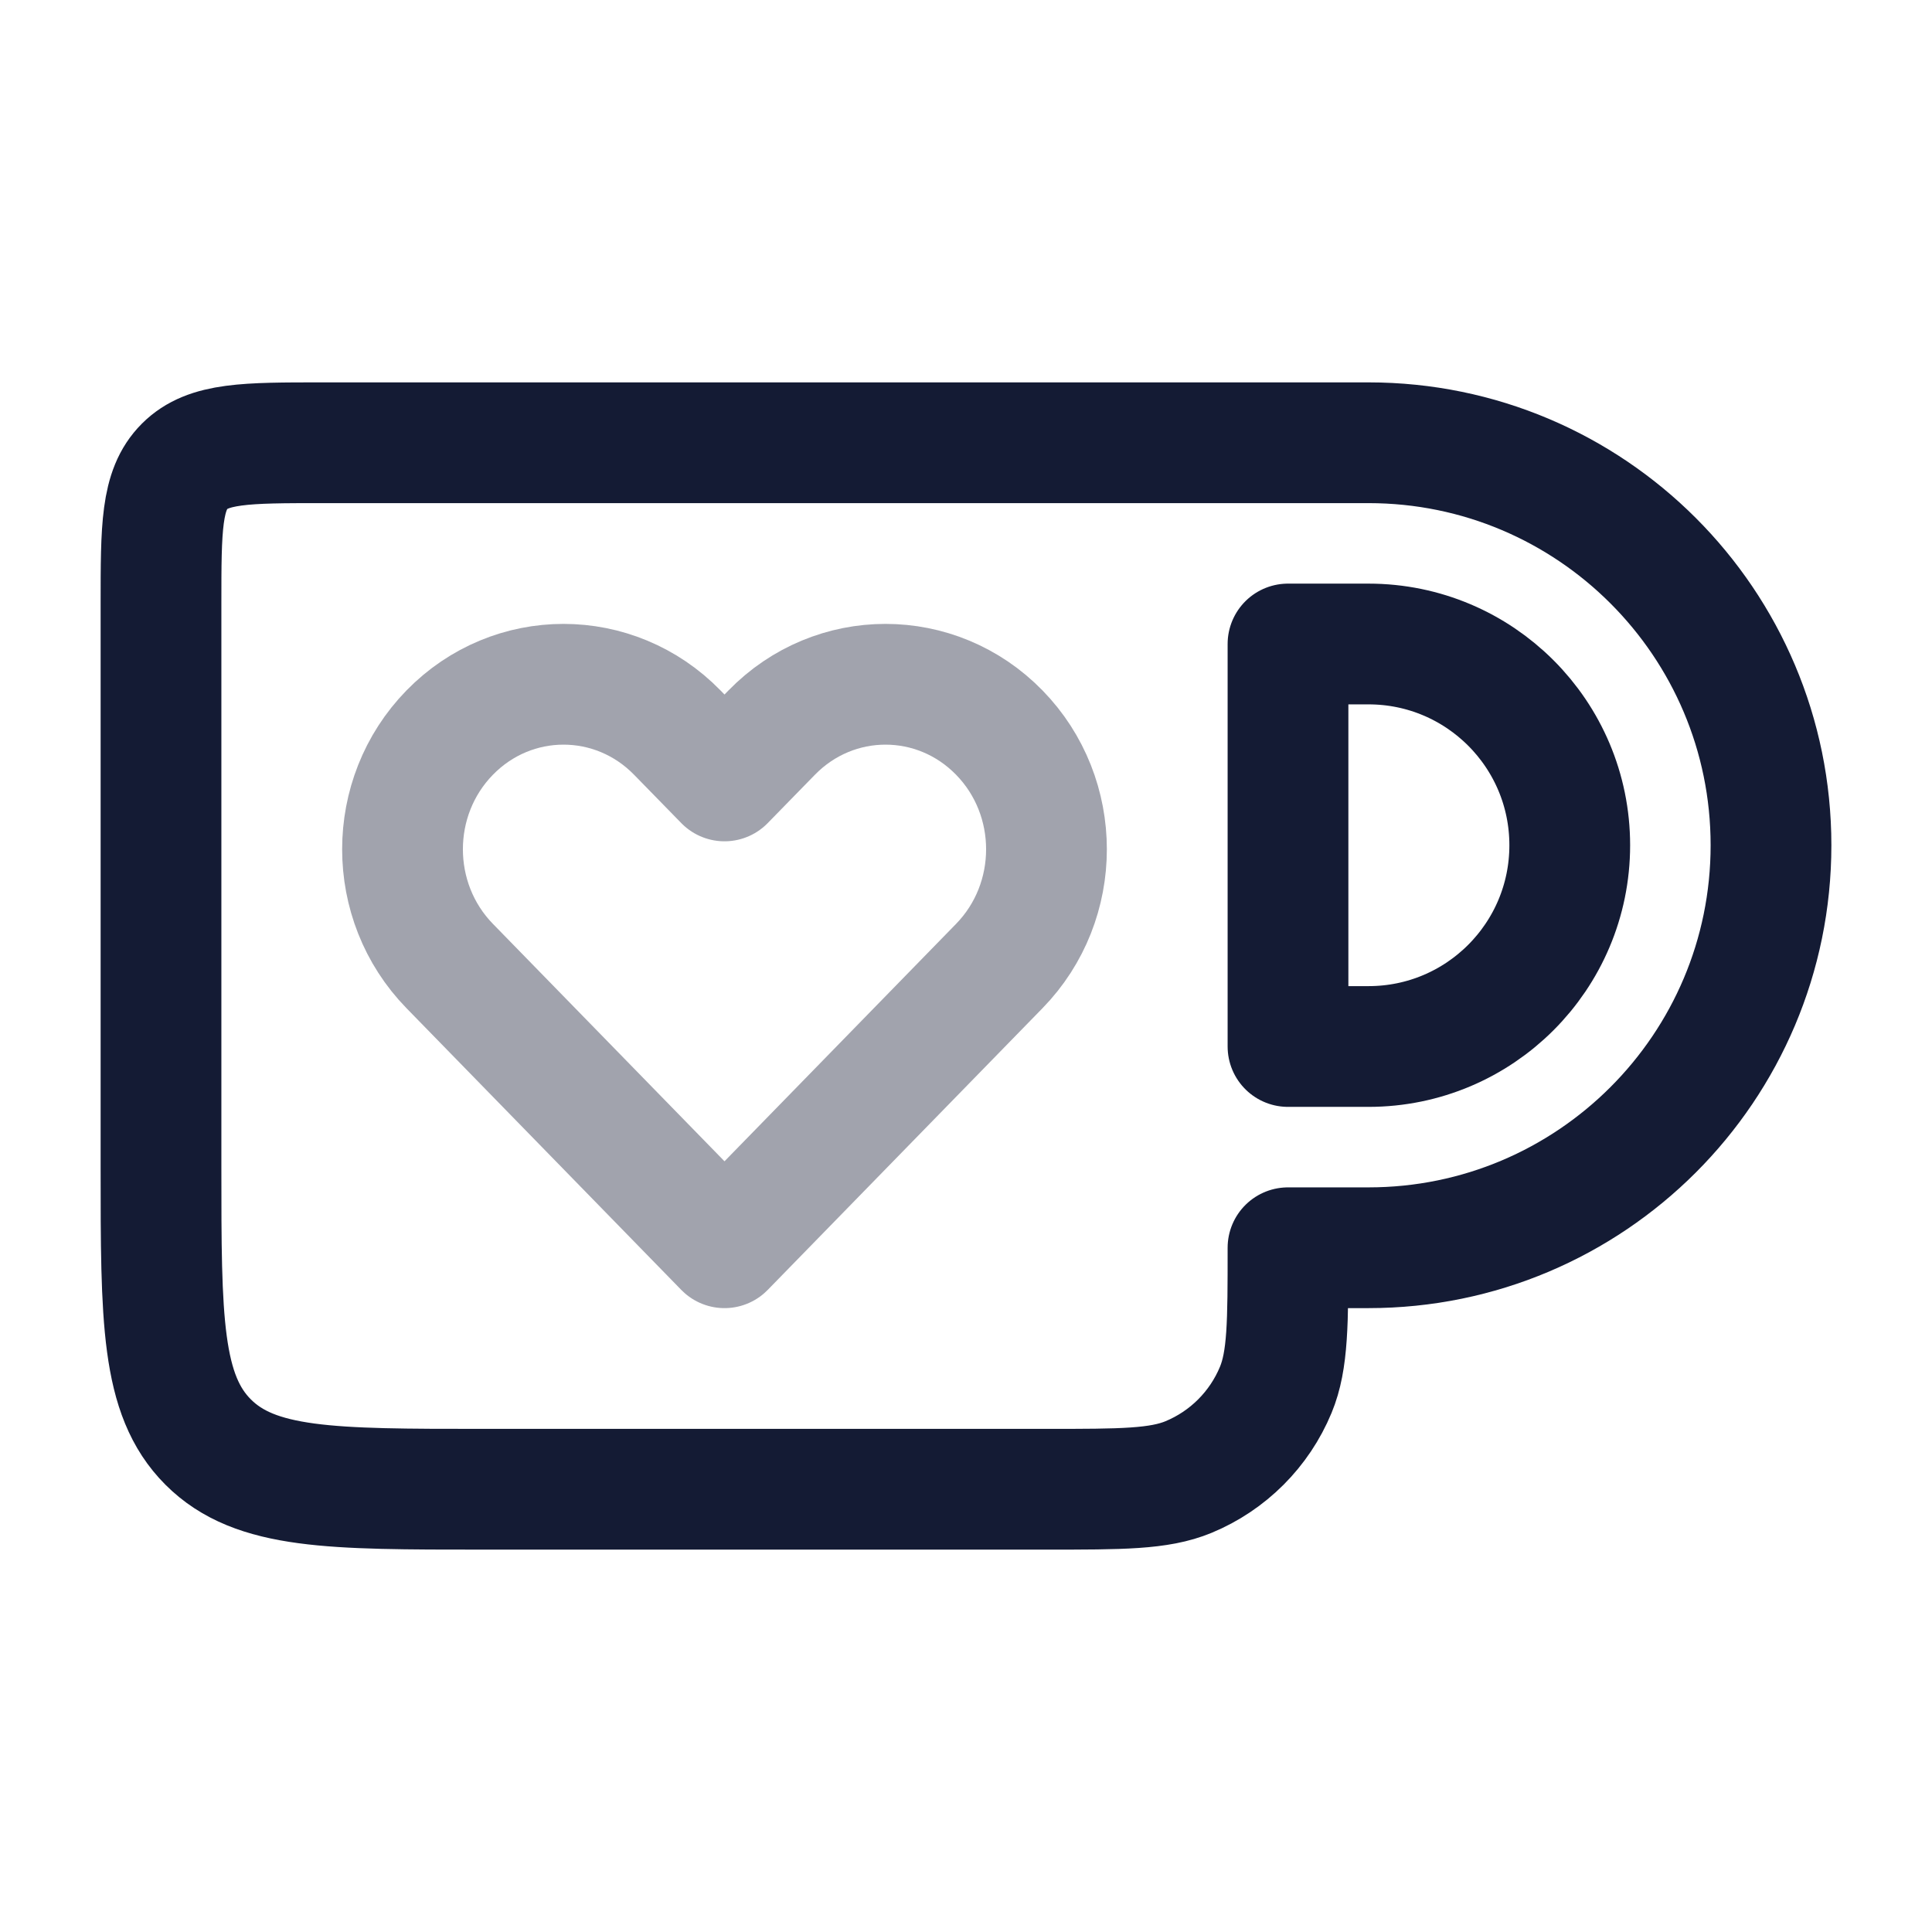 <svg width="24" height="24" viewBox="0 0 24 24" fill="none" xmlns="http://www.w3.org/2000/svg">
<path d="M17 5.5H4C3.057 5.5 2.586 5.5 2.293 5.793C2 6.086 2 6.557 2 7.5V14.5C2 16.386 2 17.328 2.586 17.914C3.172 18.5 4.114 18.5 6 18.5H13C13.932 18.5 14.398 18.5 14.765 18.348C15.255 18.145 15.645 17.755 15.848 17.265C16 16.898 16 16.432 16 15.5H17C19.761 15.5 22 13.261 22 10.5C22 7.739 19.761 5.5 17 5.5Z" stroke="#141B34" stroke-width="1.5" stroke-linejoin="round"/>
<path d="M17 13H16V8H17C18.381 8 19.5 9.119 19.5 10.5C19.5 11.881 18.381 13 17 13Z" stroke="#141B34" stroke-width="1.5" stroke-linejoin="round"/>
<path opacity="0.4" fill-rule="evenodd" clip-rule="evenodd" d="M5.586 9.101C6.367 8.3 7.633 8.3 8.414 9.101L9 9.701L9.586 9.101C10.367 8.3 11.633 8.3 12.414 9.101C13.195 9.901 13.195 11.199 12.414 12L9 15.5L5.586 12C4.805 11.199 4.805 9.901 5.586 9.101Z" stroke="#141B34" stroke-width="1.5" stroke-linecap="round" stroke-linejoin="round"/>
</svg>
